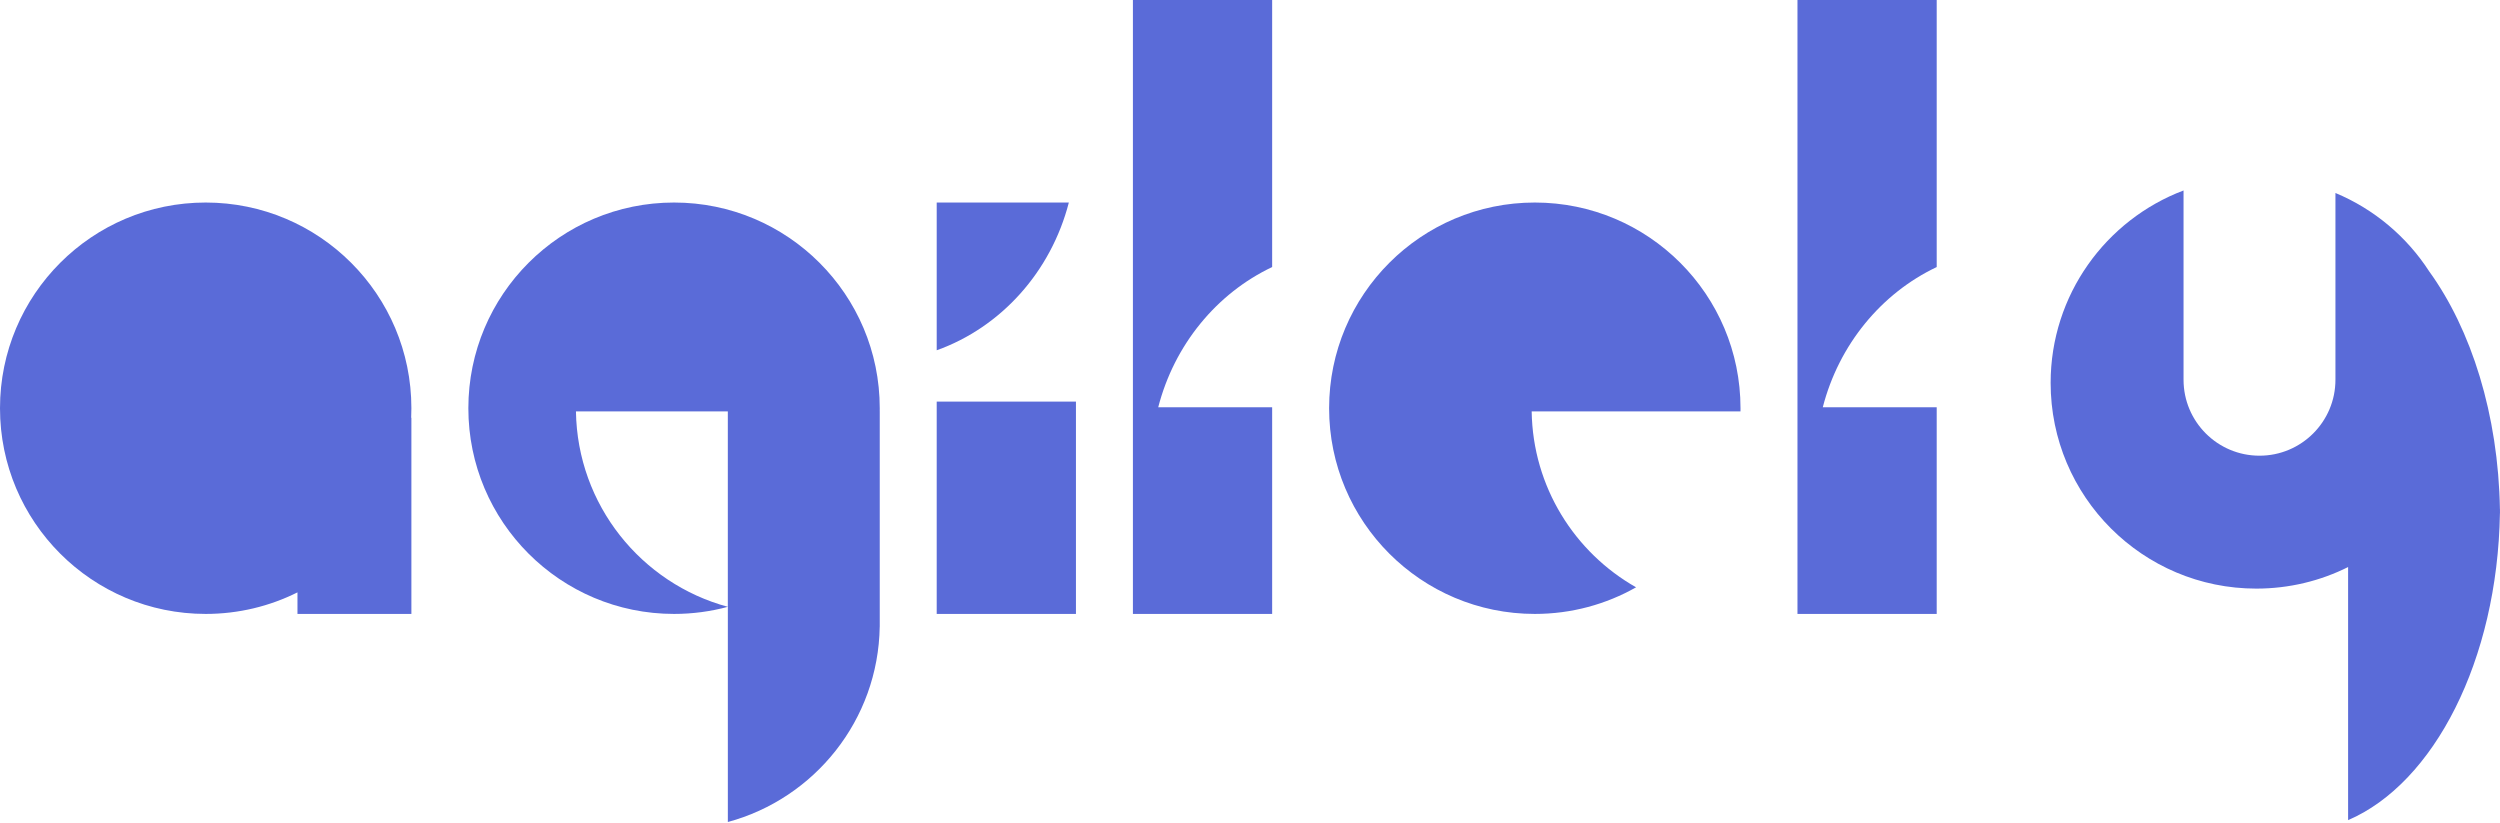 <svg width="395" height="130" viewBox="0 0 395 130" fill="none" xmlns="http://www.w3.org/2000/svg">
<path fill-rule="evenodd" clip-rule="evenodd" d="M64.966 66C64.989 65.503 65 65.003 65 64.5C65 46.551 50.449 32 32.5 32C14.551 32 0 46.551 0 64.5C0 82.449 14.551 97 32.5 97C37.711 97 42.635 95.774 47 93.594V97H65V66H64.966Z" fill="#5A6BD8"/>
<path fill-rule="evenodd" clip-rule="evenodd" d="M115 95.877C112.291 96.609 109.441 97 106.5 97C88.551 97 74 82.449 74 64.5C74 46.551 88.551 32 106.5 32C124.449 32 139 46.551 139 64.5C139 64.667 138.999 64.834 138.996 65H139V99H138.996C138.773 113.788 128.673 126.182 115 129.877V99V95.877ZM114.996 95.877C101.323 92.182 91.223 79.788 91 65H114.996V95.877Z" fill="#5A6BD8"/>
<path fill-rule="evenodd" clip-rule="evenodd" d="M345 60V30.093C332.727 34.737 324 46.6 324 60.5C324 78.449 338.551 93 356.5 93C361.711 93 366.635 91.774 371 89.594V129.583C384.554 123.759 394.597 104.342 394.988 81.099L394.996 81.099C394.995 80.996 394.994 80.894 394.993 80.791C394.994 80.689 394.995 80.587 394.996 80.484H394.988C394.735 65.472 390.456 52.056 383.805 42.867C380.256 37.382 375.098 33.034 369 30.491V60C369 66.627 363.627 72 357 72C350.373 72 345 66.627 345 60Z" fill="#5A6BD8"/>
<path fill-rule="evenodd" clip-rule="evenodd" d="M148 55.344C158.16 51.709 166.055 42.947 168.877 32H148V55.344ZM170 63.452H148V97H170V63.452Z" fill="#5A6BD8"/>
<path fill-rule="evenodd" clip-rule="evenodd" d="M201 0H179V97H201V64.344H183C185.549 54.454 192.24 46.347 201 42.194V0Z" fill="#5A6BD8"/>
<path fill-rule="evenodd" clip-rule="evenodd" d="M306 0H284V97H306V64.344H288C290.549 54.454 297.24 46.347 306 42.194V0Z" fill="#5A6BD8"/>
<path fill-rule="evenodd" clip-rule="evenodd" d="M274.996 65C274.999 64.834 275 64.667 275 64.5C275 46.551 260.449 32 242.5 32C224.551 32 210 46.551 210 64.5C210 82.449 224.551 97 242.5 97C248.317 97 253.777 95.472 258.5 92.795C248.784 87.289 242.184 76.923 242.004 65H274.996Z" fill="#5A6BD8"/>
</svg>
